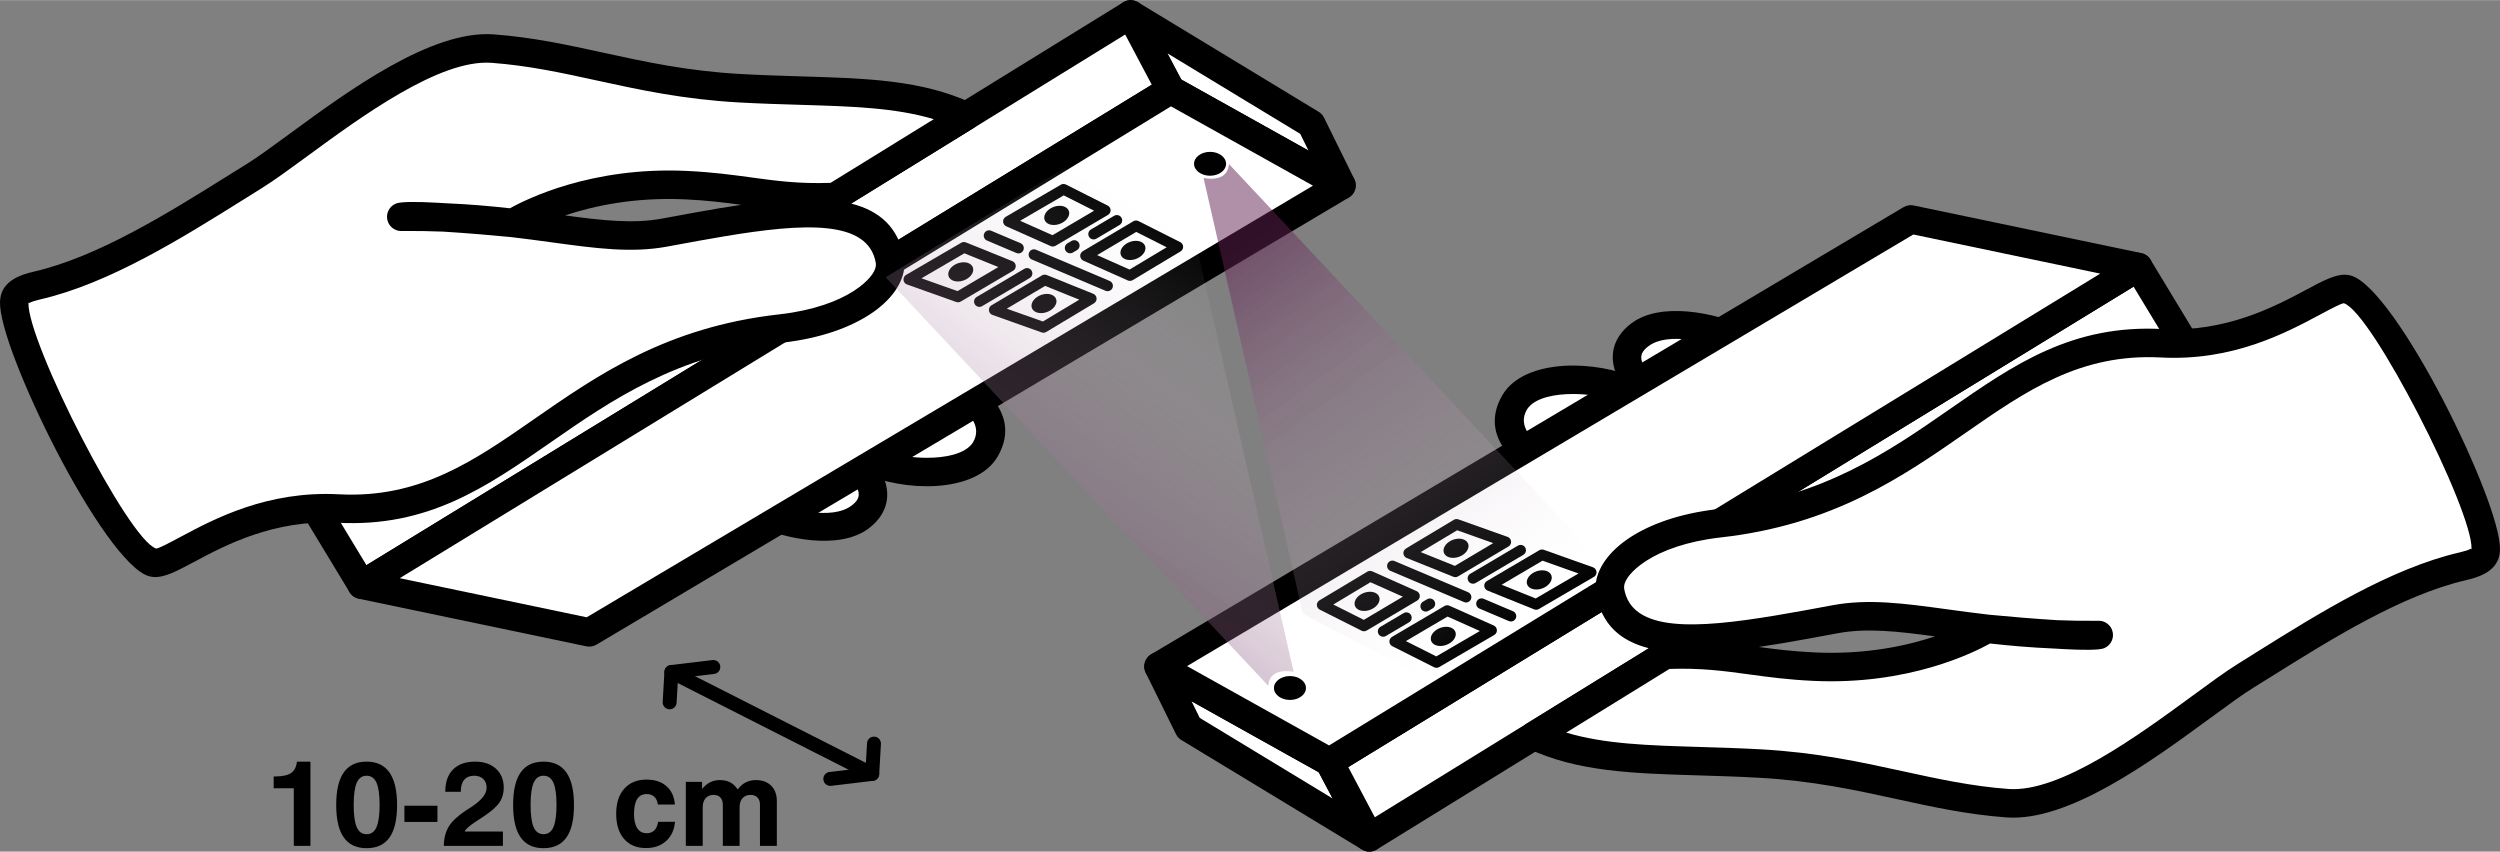 <?xml version="1.0" encoding="UTF-8"?>
<!DOCTYPE svg PUBLIC "-//W3C//DTD SVG 1.1//EN" "http://www.w3.org/Graphics/SVG/1.1/DTD/svg11.dtd">
<!-- Creator: CorelDRAW -->
<svg xmlns="http://www.w3.org/2000/svg" xml:space="preserve" width="587px" height="200px" version="1.1" style="shape-rendering:geometricPrecision; text-rendering:geometricPrecision; image-rendering:optimizeQuality; fill-rule:evenodd; clip-rule:evenodd"
viewBox="0 0 2384.85 812.24"
 xmlns:xlink="http://www.w3.org/1999/xlink"
 xmlns:xodm="http://www.corel.com/coreldraw/odm/2003">
 <rect x="0" y="0" width="2384.85" height="812.24" fill="#808080" stroke="none"/>
 <defs>
  <style type="text/css">
   <![CDATA[
    .fil2 {fill:black}
    .fil0 {fill:white}
    .fil3 {fill:black;fill-rule:nonzero}
    .fil1 {fill:black;fill-rule:nonzero}
    .fil4 {fill:url(#id0)}
    .fil5 {fill:url(#id1)}
   ]]>
  </style>
  <linearGradient id="id0" gradientUnits="userSpaceOnUse" x1="1208.66" y1="215.68" x2="1476.82" y2="591.13">
   <stop offset="0" style="stop-opacity:0.498; stop-color:#611E52"/>
   <stop offset="1" style="stop-opacity:0; stop-color:white"/>
  </linearGradient>
  <linearGradient id="id1" gradientUnits="userSpaceOnUse" xlink:href="#id0" x1="905.37" y1="594.71" x2="1173.53" y2="219.26">
  </linearGradient>
 </defs>
 <g id="Layer_x0020_1">
  <g id="_1956076704160">
   <path class="fil0" d="M918.7 374.02c0,0 39.89,21.76 21.49,54.15 -18.4,32.39 -98.28,25.39 -125.67,1.89 30.98,-16.29 104.18,-56.04 104.18,-56.04z"/>
   <path class="fil1" d="M925.3 362.16c0.15,0.08 51.94,28.29 26.7,72.72 -1.38,2.43 -2.98,4.7 -4.78,6.79 -13.34,15.55 -38,22.12 -63.6,22.02 -24.19,-0.1 -49.96,-6.09 -67.28,-15.93 -3.97,-2.25 -7.55,-4.72 -10.65,-7.38 -5.7,-4.88 -6.37,-13.46 -1.49,-19.16 1.15,-1.35 2.51,-2.41 3.99,-3.19 31.67,-16.65 103.81,-55.81 104.02,-55.93 4.24,-2.3 9.16,-2.12 13.09,0.06zm3.08 59.31c8.04,-14.16 -2.94,-25.82 -10.4,-31.61 -14.56,7.89 -48.31,26.18 -74.59,40.24 12,4.06 26.39,6.39 40.33,6.45 18.38,0.07 35.24,-3.67 42.86,-12.55 0.7,-0.81 1.3,-1.66 1.8,-2.53z"/>
   <path class="fil0" d="M785.82 415.48c24.5,15.75 68.61,52.23 34.5,77.7 -38.49,28.74 -140.97,-17.67 -118.49,-30.34l83.99 -47.36z"/>
   <path class="fil1" d="M793.16 404.04c12.6,8.09 30.06,21.35 41.21,36.28 5.45,7.3 9.53,15.19 11.19,23.46 1.89,9.42 0.64,18.82 -5.1,27.75 -2.88,4.48 -6.82,8.69 -12,12.56 -27.37,20.44 -78.66,10.61 -110.35,-3.98 -7.99,-3.67 -14.95,-7.73 -20.17,-11.76 -7.1,-5.49 -11.65,-11.69 -12.65,-18.12 -1.25,-8 1.76,-14.62 9.88,-19.2l84 -47.37c4.52,-2.54 9.89,-2.21 13.98,0.41l0.01 -0.03zm19.39 52.57c-7.11,-9.53 -17.92,-18.49 -27.4,-25.19l-67.14 37.86c3.16,2.01 7.05,4.1 11.48,6.14 25.17,11.59 64.44,20.48 82.68,6.85 2.52,-1.88 4.29,-3.69 5.41,-5.43 1.57,-2.45 1.91,-5.08 1.37,-7.74 -0.77,-3.83 -3.13,-8.11 -6.4,-12.49z"/>
   <polygon class="fil0" points="1116.69,85.57 1279.7,176.61 1250.82,118.04 1078.58,13.59 "/>
   <path class="fil1" d="M1126.84 75.69l121.37 67.78 -7.85 -15.91 -126.76 -76.87 13.24 25zm146.27 112.78l-162.51 -90.75c-2.45,-1.23 -4.56,-3.2 -5.93,-5.82l-38.11 -71.97 0.03 -0.02c-2.14,-4.07 -2.16,-9.12 0.4,-13.34 3.87,-6.41 12.21,-8.46 18.62,-4.58l171.5 104.01c2.47,1.28 4.57,3.34 5.9,6.03l28.88 58.56 -0.01 0.01c1.9,3.86 1.94,8.56 -0.31,12.6 -3.64,6.56 -11.91,8.92 -18.46,5.27z"/>
   <polygon class="fil0" points="1078.58,13.59 304.69,491.04 345.03,557.67 1116.69,85.57 "/>
   <path class="fil1" d="M1073.36 32.77l-750.1 462.76 26.3 43.44 749.15 -458.32 -25.35 -47.88zm-775.8 446.73l773.26 -477.06c0.46,-0.32 0.93,-0.61 1.43,-0.87 6.64,-3.5 14.87,-0.95 18.36,5.69l38.11 71.98c3.32,6.3 1.21,14.17 -4.95,17.93l-771.66 472.1 -0.02 -0.02 -0.04 0.02c-6.4,3.88 -14.74,1.83 -18.62,-4.57l-40.29 -66.53c-3.93,-6.37 -1.96,-14.74 4.42,-18.67z"/>
   <polygon class="fil0" points="1116.69,85.57 1279.7,176.61 562.08,603.09 345.03,557.67 "/>
   <path class="fil1" d="M1123.84 74.01l162.46 90.73c6.56,3.64 8.91,11.91 5.27,18.46 -1.22,2.19 -2.95,3.91 -4.96,5.1l0.01 0.01 -717.62 426.48c-3.2,1.89 -6.86,2.32 -10.2,1.49l-216.54 -45.3c-7.34,-1.53 -12.06,-8.73 -10.53,-16.07 0.79,-3.83 3.13,-6.95 6.22,-8.84l771.66 -472.1c4.52,-2.75 10.01,-2.56 14.23,0.04zm128.65 102.95l-135.47 -75.66 -735.68 450.09 178.33 37.31 692.82 -411.74z"/>
   <path class="fil2" d="M1154.32 144.7c8.43,0 15.27,5.1 15.27,11.39 0,6.29 -6.84,11.39 -15.27,11.39 -8.44,0 -15.27,-5.1 -15.27,-11.39 0,-6.29 6.83,-11.39 15.27,-11.39z"/>
   <path class="fil0" d="M382.78 206.63c123.98,-1.35 188.7,26.69 251.48,15.04 103.74,-19.24 203.73,-38.64 214.66,27.11 3.66,22.04 -30.95,56.22 -104.4,64.49 -207.68,23.37 -258.79,180.35 -421.85,171.66 -94.09,-5 -154.67,52.6 -174.74,51.81 -33.65,-1.32 -142.42,-220.15 -133.88,-251.87 1.8,-6.67 10.55,-10.18 21.35,-12.67 70.29,-16.22 146.36,-66.71 207.24,-104.46 47.09,-29.2 156.45,-126.78 227.22,-121.54 78.88,5.84 139.63,32.47 235.81,37.8 89.64,4.97 157.1,-0.61 215.72,26.57 -41.14,25.38 -95.57,58.97 -125.01,77.13 -56.66,2.56 -84.9,-8.63 -142.22,-11.26 -101.13,-4.65 -164.52,36.13 -164.98,36.08 -33.33,-3.31 -100.07,-8.45 -106.4,-5.89z"/>
   <path class="fil1" d="M425.27 193.72c22.37,0.94 42.58,2.73 61.13,4.81 15.87,-8.75 77.81,-39.82 168.35,-35.66 24.48,1.12 43.55,3.73 61.71,6.21 23.67,3.24 45.74,6.26 75.85,5.19l98.45 -60.74c-36.7,-10.97 -78.18,-12.21 -126.91,-13.68 -18.85,-0.56 -38.73,-1.16 -58.93,-2.28 -53.14,-2.94 -95.21,-12.13 -135.35,-20.9 -33.39,-7.29 -65.43,-14.29 -100.66,-16.9 -49.3,-3.65 -123.8,50.96 -176.29,89.43 -16.64,12.2 -31.15,22.83 -42.85,30.08l-17.8 11.14c-58.38,36.5 -127.7,79.84 -193.53,95.03 -4.33,1 -8.1,2.12 -10.65,3.49 -0.54,0.29 -0.4,-1.29 -0.6,-0.56l-0.03 0.38c-0.7,17.95 22.97,74.87 51,128.99 27.2,52.5 57.27,101.01 70.8,105.39 3.14,-0.41 11.7,-4.98 23.17,-11.11 32.03,-17.12 82.9,-44.3 151.23,-40.66 77.05,4.1 128.84,-31.89 186.11,-71.69 60.36,-41.94 126.47,-87.88 233.56,-99.93 4.53,-0.51 8.78,-1.1 12.77,-1.76 29.23,-4.86 50.52,-14.09 64.09,-24.4 11.07,-8.41 16.3,-16.56 15.65,-22.32l-0.03 -0.31c-7.02,-42.22 -69.65,-38.13 -144.13,-25.75 -16.89,2.81 -33.83,5.95 -50.9,9.12l-3.77 0.7c-34.32,6.37 -67.95,1.78 -110.06,-3.96 -12.25,-1.68 -25.25,-3.45 -39.2,-5.07 -17.08,-1.69 -42.89,-3.86 -64.79,-5.21 -12.24,-0.5 -25.12,-0.73 -38.71,-0.6 -5.79,0.5 -11.48,-2.78 -13.78,-8.45 -2.82,-6.96 0.54,-14.9 7.5,-17.72 4.72,-1.91 20.26,-1.85 39.25,-0.79 2.7,0.14 5.49,0.31 8.35,0.49zm113.76 11.61c35.71,4.82 64.98,8.15 92.79,2.99l3.76 -0.7c17.57,-3.26 35.02,-6.5 51.44,-9.23 6.8,-1.13 13.52,-2.19 20.14,-3.15 -15.95,-2.16 -32.92,-4.28 -53.58,-5.23 -48.23,-2.22 -87.35,6.25 -114.55,15.32zm272.93 -11.3c26.97,6.85 45.36,22.57 50.36,52.52l0.01 0c0.1,0.61 0.18,1.19 0.24,1.74 1.67,14.88 -7.04,32.29 -26.29,46.9 -16.75,12.72 -42.17,23.98 -76.12,29.62 -4.68,0.78 -9.4,1.44 -14.15,1.97 -100.14,11.27 -163.32,55.17 -221,95.25 -61.26,42.57 -116.67,81.07 -203.03,76.47 -60.89,-3.24 -107.64,21.74 -137.08,37.48 -15.91,8.5 -27.55,14.72 -37.5,14.33l-0.37 -0.02c-1.66,-0.09 -3.23,-0.34 -4.72,-0.74 -21.4,-5.77 -57.93,-60.7 -88.31,-119.35 -29.79,-57.51 -54.86,-119.99 -53.98,-142.51 0.1,-2.36 0.39,-4.48 0.89,-6.33 1.99,-7.41 7.02,-12.62 14,-16.37 4.98,-2.67 10.99,-4.55 17.46,-6.04 61.31,-14.15 128.58,-56.21 185.24,-91.63 2.7,-1.69 4.71,-2.95 17.9,-11.13 10.32,-6.4 24.63,-16.89 41.04,-28.91 55.84,-40.93 135.11,-99.03 194.27,-94.65 37.34,2.77 70.22,9.95 104.49,17.43 39.26,8.58 80.39,17.56 131.11,20.37 21.07,1.17 40.12,1.74 58.18,2.28 63.26,1.91 114.91,3.46 162.49,25.52 6.81,3.14 9.79,11.22 6.65,18.03 -1.29,2.79 -3.4,4.94 -5.91,6.28l-115.87 71.49z"/>
   <path class="fil3" d="M1016.93 175.92c6.57,3.33 13.17,6.66 19.74,9.97l19.98 10.05c2.51,1.27 3.52,4.34 2.25,6.85 -0.5,0.99 -1.28,1.75 -2.2,2.22l-49.8 29.31c-1.48,0.87 -3.2,0.91 -4.65,0.26 -14.11,-6.29 -28.23,-12.57 -42.34,-18.87 -2.56,-1.15 -3.72,-4.16 -2.57,-6.73 0.46,-1.02 1.2,-1.81 2.1,-2.33l52.57 -30.63c1.57,-0.91 3.42,-0.88 4.92,-0.1zm15.15 19.07c-5.77,-2.91 -11.57,-5.83 -17.35,-8.76l-41.59 24.23 30.86 13.76 39.72 -23.38 -11.64 -5.85z"/>
   <path class="fil3" d="M1086.17 210.82c13.21,6.67 26.43,13.34 39.65,19.98 2.51,1.25 3.53,4.31 2.28,6.82 -0.45,0.9 -1.13,1.61 -1.94,2.09 -7.64,4.57 -15.26,9.12 -22.86,13.68l-22.78 13.69c-1.47,0.88 -3.21,0.93 -4.67,0.29 -2.98,-1.31 -11.63,-5.17 -20,-8.91l-22.38 -9.97c-2.57,-1.14 -3.72,-4.15 -2.57,-6.72 0.44,-1 1.18,-1.79 2.06,-2.31 16.03,-9.55 32.09,-19.06 48.15,-28.56 1.61,-0.95 3.53,-0.92 5.06,-0.08zm7.16 15.03l-9.43 -4.76c-12.44,7.36 -24.87,14.73 -37.29,22.11l13.39 5.97c4.53,2.02 8.84,3.94 17.56,7.81l20.51 -12.33 14.9 -8.92 -1.69 -0.84 -17.95 -9.04z"/>
   <path class="fil3" d="M921.59 231.16c14.72,5.96 29.44,11.9 44.17,17.83 2.61,1.05 3.88,4.02 2.83,6.63 -0.43,1.08 -1.2,1.94 -2.13,2.49l-50 29.41c-1.35,0.79 -2.9,0.9 -4.27,0.41l0 0.01 -46.92 -16.7c-2.66,-0.94 -4.04,-3.87 -3.09,-6.52 0.46,-1.28 1.37,-2.27 2.5,-2.84l25.98 -15.14 0 -0.01 26.27 -15.32c1.48,-0.86 3.21,-0.9 4.66,-0.25zm12.27 15.96l-13.95 -5.63 -24.1 14.06c-0.01,-0.01 -15.38,8.95 -16.79,9.77 11.44,4.09 22.9,8.15 34.34,12.22 13.01,-7.65 26.02,-15.29 39.01,-22.95l-18.51 -7.47z"/>
   <path class="fil3" d="M998.47 262.19l44.41 17.89c2.61,1.05 3.88,4.01 2.84,6.63 -0.43,1.07 -1.19,1.91 -2.1,2.46l-45.59 27.35c-1.42,0.86 -3.09,0.94 -4.51,0.38l-46.77 -16.64c-2.65,-0.95 -4.04,-3.87 -3.09,-6.52 0.46,-1.29 1.38,-2.28 2.51,-2.85 6.28,-3.74 9.89,-5.87 13.55,-8.04l34.26 -20.3c1.41,-0.84 3.07,-0.91 4.49,-0.34l0 -0.02zm10.74 15.32l-12.21 -4.93c-12.19,7.25 -24.39,14.49 -36.59,21.72l34.42 12.24c11.59,-6.93 23.17,-13.87 34.75,-20.83l-20.37 -8.2z"/>
   <path class="fil3" d="M941.54 229.32c-2.59,-1.1 -3.8,-4.08 -2.71,-6.67 1.09,-2.59 4.07,-3.8 6.66,-2.71l28.05 11.88c2.58,1.09 3.8,4.07 2.71,6.66 -1.09,2.59 -4.08,3.81 -6.66,2.72l-28.05 -11.88z"/>
   <path class="fil3" d="M984.36 247.45c-2.59,-1.09 -3.8,-4.07 -2.71,-6.66 1.09,-2.59 4.08,-3.8 6.66,-2.71l70.22 29.76c2.59,1.1 3.81,4.08 2.72,6.67 -1.09,2.59 -4.08,3.8 -6.67,2.71l-70.22 -29.77z"/>
   <path class="fil3" d="M936.87 291.89c-2.42,1.43 -5.55,0.62 -6.98,-1.8 -1.43,-2.42 -0.63,-5.55 1.8,-6.98l45.43 -26.83c2.43,-1.44 5.56,-0.63 6.99,1.79 1.43,2.43 0.63,5.55 -1.8,6.98l-45.44 26.84z"/>
   <path class="fil3" d="M1062.84 205.69c2.42,-1.42 5.54,-0.6 6.96,1.82 1.42,2.42 0.61,5.54 -1.82,6.96 -5.3,3.11 -13.61,8.03 -21.92,12.95l-0.2 0.12c-2.42,1.43 -5.55,0.63 -6.98,-1.8 -1.43,-2.42 -0.63,-5.55 1.8,-6.98l0.19 -0.12c6.29,-3.72 12.58,-7.44 21.97,-12.95z"/>
   <path class="fil3" d="M1023.41 240.79c-2.45,1.4 -5.57,0.55 -6.97,-1.89 -1.4,-2.45 -0.55,-5.57 1.9,-6.97l3.84 -2.25c2.42,-1.43 5.55,-0.63 6.98,1.8 1.43,2.42 0.63,5.55 -1.8,6.98l-3.95 2.33z"/>
   <path class="fil2" d="M1008.05 196.41c6.59,-1.19 11.94,1.83 11.94,6.76 0,4.92 -5.35,9.87 -11.94,11.06 -6.6,1.19 -11.95,-1.83 -11.95,-6.75 0,-4.93 5.35,-9.88 11.95,-11.07z"/>
   <path class="fil2" d="M1080.76 229.83c6.6,-1.19 11.95,1.83 11.95,6.76 0,4.92 -5.35,9.87 -11.95,11.06 -6.6,1.19 -11.95,-1.83 -11.95,-6.76 0,-4.92 5.35,-9.87 11.95,-11.06z"/>
   <path class="fil2" d="M916.5 250.28c6.59,-1.19 11.94,1.84 11.94,6.76 0,4.93 -5.35,9.88 -11.94,11.07 -6.6,1.19 -11.95,-1.84 -11.95,-6.76 0,-4.92 5.35,-9.88 11.95,-11.07z"/>
   <path class="fil2" d="M995.89 280.46c6.6,-1.19 11.95,1.84 11.95,6.76 0,4.92 -5.35,9.88 -11.95,11.07 -6.59,1.19 -11.94,-1.84 -11.94,-6.76 0,-4.92 5.35,-9.88 11.94,-11.07z"/>
  </g>
  <g id="_1956076713712">
   <path class="fil0" d="M1466.15 438.22c0,0 -39.89,-21.76 -21.49,-54.15 18.4,-32.39 98.28,-25.39 125.67,-1.88 -30.98,16.28 -104.18,56.03 -104.18,56.03z"/>
   <path class="fil1" d="M1459.55 450.08c-0.15,-0.08 -51.94,-28.29 -26.7,-72.72 1.38,-2.43 2.98,-4.7 4.78,-6.79 13.34,-15.54 38,-22.11 63.6,-22.01 24.19,0.09 49.96,6.08 67.28,15.92 3.97,2.25 7.55,4.72 10.65,7.38 5.7,4.88 6.37,13.46 1.49,19.16 -1.15,1.35 -2.51,2.41 -3.99,3.19 -31.67,16.65 -103.81,55.82 -104.02,55.93 -4.24,2.3 -9.16,2.12 -13.09,-0.06zm-3.08 -59.31c-8.04,14.16 2.94,25.81 10.4,31.61 14.56,-7.89 48.31,-26.18 74.59,-40.24 -12,-4.06 -26.39,-6.39 -40.33,-6.45 -18.38,-0.07 -35.24,3.67 -42.86,12.55 -0.7,0.81 -1.3,1.66 -1.8,2.53z"/>
   <path class="fil0" d="M1599.03 396.76c-24.5,-15.75 -68.61,-52.23 -34.5,-77.7 38.49,-28.74 140.97,17.67 118.5,30.34l-84 47.36z"/>
   <path class="fil1" d="M1591.69 408.2c-12.6,-8.09 -30.06,-21.35 -41.21,-36.28 -5.45,-7.3 -9.53,-15.19 -11.19,-23.46 -1.89,-9.42 -0.64,-18.82 5.1,-27.75 2.88,-4.48 6.83,-8.7 12,-12.56 27.37,-20.44 78.66,-10.61 110.36,3.98 7.98,3.68 14.94,7.74 20.16,11.76 7.1,5.49 11.65,11.69 12.65,18.12 1.25,8 -1.76,14.62 -9.88,19.2l-84 47.36c-4.52,2.55 -9.89,2.22 -13.97,-0.4l-0.02 0.03zm-19.39 -52.57c7.11,9.53 17.92,18.49 27.4,25.19l67.14 -37.85c-3.16,-2.02 -7.05,-4.11 -11.48,-6.15 -25.17,-11.59 -64.44,-20.47 -82.68,-6.85 -2.52,1.88 -4.29,3.69 -5.41,5.43 -1.57,2.45 -1.91,5.08 -1.37,7.74 0.77,3.83 3.13,8.11 6.4,12.49z"/>
   <polygon class="fil0" points="1268.16,726.67 1105.15,635.64 1134.03,694.2 1306.27,798.65 "/>
   <path class="fil1" d="M1258.02 736.55l-121.38 -67.78 7.85 15.91 126.76 76.87 -13.23 -25zm-146.28 -112.78l162.51 90.75c2.46,1.23 4.56,3.2 5.94,5.82l38.1 71.98 -0.02 0.01c2.13,4.07 2.15,9.12 -0.4,13.34 -3.88,6.41 -12.22,8.46 -18.63,4.58l-171.5 -104.01c-2.47,-1.28 -4.57,-3.34 -5.9,-6.03l-28.88 -58.56 0.01 -0.01c-1.9,-3.86 -1.94,-8.56 0.31,-12.6 3.64,-6.56 11.91,-8.91 18.46,-5.27z"/>
   <polygon class="fil0" points="1306.27,798.65 2080.16,321.2 2039.82,254.57 1268.16,726.67 "/>
   <path class="fil1" d="M1311.49 779.48l750.1 -462.77 -26.3 -43.44 -749.14 458.32 25.34 47.89zm775.8 -446.74l-773.26 477.06c-0.46,0.32 -0.93,0.61 -1.43,0.87 -6.64,3.5 -14.86,0.95 -18.36,-5.69l-38.11 -71.98c-3.32,-6.3 -1.21,-14.17 4.95,-17.93l771.66 -472.1 0.02 0.02 0.04 -0.02c6.4,-3.88 14.74,-1.83 18.62,4.57l40.29 66.53c3.94,6.37 1.96,14.74 -4.42,18.67z"/>
   <polygon class="fil0" points="1268.16,726.67 1105.15,635.64 1822.77,209.15 2039.82,254.57 "/>
   <path class="fil1" d="M1261.01 738.23l-162.46 -90.73c-6.55,-3.64 -8.91,-11.91 -5.27,-18.46 1.22,-2.19 2.95,-3.91 4.96,-5.09l-0.01 -0.02 717.63 -426.48c3.19,-1.89 6.85,-2.32 10.19,-1.49l216.54 45.3c7.34,1.53 12.06,8.73 10.53,16.07 -0.79,3.83 -3.13,6.95 -6.22,8.84l-771.66 472.1c-4.52,2.75 -10.01,2.56 -14.23,-0.04zm-128.65 -102.95l135.48 75.66 735.67 -450.09 -178.33 -37.31 -692.82 411.74z"/>
   <path class="fil2" d="M1230.53 667.55c-8.43,0 -15.27,-5.11 -15.27,-11.4 0,-6.29 6.84,-11.39 15.27,-11.39 8.44,0 15.28,5.1 15.28,11.39 0,6.29 -6.84,11.4 -15.28,11.4z"/>
   <path class="fil0" d="M2002.07 605.61c-123.98,1.35 -188.7,-26.69 -251.48,-15.04 -103.74,19.25 -203.73,38.64 -214.66,-27.11 -3.66,-22.04 30.95,-56.22 104.4,-64.49 207.68,-23.37 258.79,-180.35 421.85,-171.67 94.09,5.02 154.67,-52.58 174.74,-51.8 33.65,1.32 142.43,220.15 133.88,251.87 -1.8,6.67 -10.55,10.18 -21.35,12.67 -70.29,16.22 -146.36,66.71 -207.24,104.46 -47.09,29.21 -156.45,126.79 -227.22,121.54 -78.88,-5.84 -139.63,-32.47 -235.81,-37.8 -89.64,-4.97 -157.1,0.61 -215.72,-26.57 41.14,-25.38 95.57,-58.97 125.01,-77.12 56.66,-2.57 84.9,8.62 142.22,11.25 101.13,4.65 164.53,-36.13 164.98,-36.08 33.33,3.31 100.07,8.45 106.4,5.89z"/>
   <path class="fil1" d="M1959.58 618.52c-22.37,-0.94 -42.58,-2.73 -61.13,-4.81 -15.87,8.75 -77.81,39.82 -168.34,35.66 -24.48,-1.12 -43.56,-3.73 -61.72,-6.21 -23.67,-3.24 -45.74,-6.25 -75.84,-5.19l-98.45 60.74c36.69,10.97 78.17,12.21 126.9,13.68 18.85,0.56 38.73,1.16 58.93,2.28 53.14,2.94 95.21,12.13 135.36,20.9 33.39,7.29 65.42,14.29 100.66,16.9 49.29,3.65 123.8,-50.96 176.28,-89.43 16.64,-12.2 31.15,-22.83 42.85,-30.08l17.8 -11.14c58.38,-36.5 127.7,-79.84 193.53,-95.03 4.33,-1 8.1,-2.12 10.65,-3.49 0.54,-0.29 0.4,1.29 0.6,0.56l0.03 -0.37c0.7,-17.96 -22.97,-74.88 -51,-129 -27.2,-52.5 -57.27,-101.01 -70.8,-105.39 -3.13,0.41 -11.7,4.98 -23.16,11.11 -32.04,17.12 -82.91,44.3 -151.24,40.66 -77.05,-4.1 -128.84,31.89 -186.11,71.69 -60.36,41.94 -126.47,87.88 -233.56,99.93 -4.53,0.51 -8.78,1.1 -12.77,1.76 -29.23,4.86 -50.52,14.1 -64.09,24.4 -11.07,8.41 -16.3,16.56 -15.65,22.32l0.03 0.31c7.02,42.22 69.65,38.13 144.13,25.75 16.89,-2.81 33.83,-5.95 50.9,-9.12l3.77 -0.7c34.32,-6.37 67.96,-1.78 110.06,3.97 12.25,1.67 25.25,3.44 39.2,5.06 17.08,1.69 42.89,3.86 64.79,5.21 12.24,0.5 25.12,0.73 38.71,0.6 5.79,-0.5 11.48,2.78 13.78,8.45 2.82,6.97 -0.54,14.9 -7.5,17.72 -4.71,1.91 -20.26,1.85 -39.25,0.8 -2.7,-0.16 -5.49,-0.32 -8.35,-0.5zm-113.75 -11.61c-35.72,-4.82 -64.99,-8.15 -92.79,-2.99l-3.77 0.7c-17.57,3.26 -35.02,6.5 -51.44,9.23 -6.8,1.13 -13.52,2.19 -20.14,3.15 15.95,2.16 32.92,4.28 53.59,5.23 48.22,2.22 87.34,-6.25 114.55,-15.32zm-272.93 11.3c-26.98,-6.85 -45.37,-22.57 -50.37,-52.52l-0.01 0c-0.1,-0.61 -0.18,-1.19 -0.24,-1.74 -1.67,-14.87 7.04,-32.29 26.29,-46.91 16.75,-12.71 42.17,-23.97 76.12,-29.61 4.68,-0.77 9.4,-1.44 14.15,-1.97 100.14,-11.27 163.32,-55.17 221,-95.25 61.27,-42.57 116.67,-81.07 203.03,-76.47 60.89,3.24 107.64,-21.74 137.08,-37.48 15.91,-8.49 27.55,-14.72 37.5,-14.33l0.37 0.02c1.66,0.09 3.23,0.35 4.72,0.75 21.4,5.76 57.93,60.69 88.31,119.34 29.79,57.51 54.86,119.99 53.98,142.51 -0.09,2.36 -0.39,4.48 -0.88,6.33 -2,7.41 -7.03,12.61 -14.01,16.37 -4.98,2.67 -10.99,4.54 -17.46,6.04 -61.31,14.14 -128.58,56.21 -185.24,91.63 -2.7,1.69 -4.71,2.95 -17.9,11.13 -10.32,6.4 -24.63,16.89 -41.04,28.91 -55.84,40.93 -135.11,99.03 -194.27,94.65 -37.34,-2.76 -70.22,-9.95 -104.49,-17.43 -39.26,-8.58 -80.39,-17.56 -131.1,-20.37 -21.08,-1.17 -40.13,-1.74 -58.19,-2.28 -63.26,-1.9 -114.91,-3.46 -162.48,-25.51 -6.82,-3.15 -9.8,-11.23 -6.66,-18.04 1.29,-2.79 3.4,-4.94 5.91,-6.28l115.88 -71.49z"/>
   <path class="fil3" d="M1367.92 636.32c-6.57,-3.33 -13.17,-6.66 -19.74,-9.96l-19.98 -10.06c-2.51,-1.27 -3.52,-4.34 -2.25,-6.85 0.5,-0.99 1.28,-1.75 2.2,-2.22l49.8 -29.31c1.48,-0.87 3.2,-0.91 4.65,-0.26 14.12,6.29 28.23,12.57 42.34,18.87 2.56,1.15 3.72,4.16 2.57,6.73 -0.45,1.01 -1.2,1.81 -2.1,2.33l-52.56 30.63c-1.57,0.91 -3.43,0.88 -4.93,0.1zm-15.15 -19.07c5.78,2.91 11.57,5.83 17.35,8.76l41.6 -24.23 -30.87 -13.76 -39.71 23.37 11.63 5.86z"/>
   <path class="fil3" d="M1298.68 601.42c-13.21,-6.67 -26.42,-13.34 -39.65,-19.98 -2.51,-1.25 -3.53,-4.31 -2.28,-6.82 0.45,-0.9 1.14,-1.61 1.94,-2.09 7.64,-4.57 15.27,-9.12 22.86,-13.68l22.78 -13.69c1.47,-0.88 3.21,-0.93 4.67,-0.29 2.99,1.31 11.63,5.17 20,8.91l22.38 9.97c2.57,1.14 3.72,4.15 2.57,6.72 -0.44,1.01 -1.18,1.79 -2.06,2.31 -16.03,9.55 -32.08,19.06 -48.15,28.56 -1.61,0.95 -3.53,0.92 -5.06,0.08zm-7.16 -15.03l9.43 4.76c12.44,-7.36 24.87,-14.73 37.29,-22.11l-13.39 -5.97c-4.53,-2.02 -8.84,-3.94 -17.56,-7.8l-20.51 12.32 -14.9 8.92 1.69 0.84 17.95 9.04z"/>
   <path class="fil3" d="M1463.26 581.08c-14.72,-5.96 -29.44,-11.9 -44.17,-17.83 -2.61,-1.05 -3.88,-4.02 -2.83,-6.63 0.43,-1.08 1.2,-1.94 2.13,-2.49l50 -29.42c1.35,-0.78 2.91,-0.88 4.27,-0.4l0 -0.01 46.92 16.7c2.66,0.95 4.04,3.87 3.09,6.52 -0.45,1.29 -1.37,2.27 -2.5,2.84l-25.98 15.14 0 0.01 -26.27 15.32c-1.47,0.86 -3.21,0.9 -4.66,0.25zm-12.27 -15.96l13.95 5.63 24.11 -14.06c0,0.02 15.37,-8.95 16.78,-9.77 -11.44,-4.09 -22.9,-8.15 -34.34,-12.22 -13.01,7.65 -26.01,15.29 -39.01,22.95l18.51 7.47z"/>
   <path class="fil3" d="M1386.38 550.05l-44.41 -17.89c-2.61,-1.05 -3.88,-4.01 -2.84,-6.62 0.44,-1.07 1.19,-1.92 2.11,-2.47l45.58 -27.35c1.42,-0.86 3.09,-0.94 4.52,-0.38l46.76 16.64c2.65,0.95 4.04,3.87 3.09,6.53 -0.46,1.28 -1.38,2.27 -2.51,2.84 -6.28,3.74 -9.89,5.87 -13.55,8.04l-34.26 20.3c-1.41,0.84 -3.07,0.91 -4.49,0.35l0 0.01zm-10.74 -15.31l12.21 4.92c12.19,-7.25 24.39,-14.49 36.6,-21.72l-34.43 -12.24c-11.58,6.94 -23.17,13.88 -34.75,20.82l20.37 8.22z"/>
   <path class="fil3" d="M1443.31 582.93c2.59,1.09 3.8,4.07 2.71,6.66 -1.09,2.59 -4.07,3.8 -6.66,2.71l-28.04 -11.88c-2.59,-1.09 -3.81,-4.07 -2.72,-6.66 1.09,-2.59 4.08,-3.81 6.67,-2.72l28.04 11.89z"/>
   <path class="fil3" d="M1400.49 564.79c2.59,1.09 3.8,4.07 2.71,6.66 -1.09,2.59 -4.07,3.81 -6.66,2.71l-70.22 -29.76c-2.59,-1.09 -3.81,-4.08 -2.72,-6.67 1.09,-2.59 4.08,-3.8 6.67,-2.71l70.22 29.77z"/>
   <path class="fil3" d="M1447.98 520.35c2.42,-1.43 5.55,-0.62 6.98,1.8 1.43,2.42 0.63,5.55 -1.8,6.98l-45.43 26.84c-2.43,1.43 -5.56,0.62 -6.99,-1.8 -1.43,-2.42 -0.63,-5.55 1.8,-6.98l45.44 -26.84z"/>
   <path class="fil3" d="M1322.02 606.55c-2.43,1.42 -5.55,0.6 -6.97,-1.82 -1.42,-2.42 -0.61,-5.54 1.82,-6.96 5.3,-3.11 13.61,-8.03 21.92,-12.95l0.2 -0.12c2.42,-1.43 5.55,-0.63 6.98,1.8 1.43,2.42 0.63,5.55 -1.79,6.98l-0.2 0.12c-6.29,3.72 -12.58,7.45 -21.96,12.95z"/>
   <path class="fil3" d="M1361.45 571.45c2.44,-1.4 5.56,-0.55 6.96,1.89 1.4,2.45 0.55,5.57 -1.9,6.97l-3.84 2.25c-2.42,1.43 -5.55,0.63 -6.98,-1.8 -1.43,-2.42 -0.63,-5.55 1.8,-6.98l3.96 -2.33z"/>
   <path class="fil2" d="M1376.8 615.83c-6.59,1.19 -11.94,-1.83 -11.94,-6.76 0,-4.92 5.35,-9.87 11.94,-11.06 6.6,-1.19 11.95,1.83 11.95,6.75 0,4.93 -5.35,9.88 -11.95,11.07z"/>
   <path class="fil2" d="M1304.09 582.41c-6.6,1.19 -11.94,-1.83 -11.94,-6.75 0,-4.93 5.34,-9.88 11.94,-11.07 6.6,-1.19 11.95,1.83 11.95,6.76 0,4.92 -5.35,9.87 -11.95,11.06z"/>
   <path class="fil2" d="M1468.35 561.96c-6.59,1.19 -11.94,-1.84 -11.94,-6.76 0,-4.92 5.35,-9.88 11.94,-11.07 6.6,-1.19 11.95,1.84 11.95,6.76 0,4.92 -5.35,9.88 -11.95,11.07z"/>
   <path class="fil2" d="M1388.96 531.78c-6.6,1.19 -11.95,-1.84 -11.95,-6.76 0,-4.92 5.35,-9.88 11.95,-11.07 6.6,-1.19 11.95,1.84 11.95,6.76 0,4.92 -5.35,9.88 -11.95,11.07z"/>
  </g>
  <path class="fil4" d="M1172.36 156.32c-0.88,11.13 -9.42,15.84 -24.22,13.35l94.68 415.56 123.82 65.25 170.69 -104.42 -364.97 -389.74z"/>
  <path class="fil5" d="M1209.83 654.07c0.88,-11.13 9.41,-15.84 24.21,-13.35l-94.68 -415.56 -123.82 -65.25 -170.68 104.42 364.97 389.74z"/>
  <path class="fil3" d="M280.26 806.78l0 -54.97 -19.2 0 0 -11.26 1.24 0c7,0 12.1,-1.1 15.3,-3.26 3.2,-2.17 5.08,-5.81 5.65,-10.89l12.88 0 0 80.38 -15.87 0zm57.13 -39.08c0,9.78 0.98,16.89 2.95,21.29 1.96,4.43 5.08,6.64 9.4,6.64 4.29,0 7.43,-2.23 9.41,-6.69 1.97,-4.45 2.97,-11.54 2.97,-21.24 0,-9.71 -1,-16.81 -2.97,-21.21 -1.98,-4.43 -5.12,-6.64 -9.41,-6.64 -4.32,0 -7.44,2.21 -9.4,6.6 -1.97,4.41 -2.95,11.5 -2.95,21.25zm-16.67 0c0,-13.8 2.4,-24.13 7.21,-31.01 4.81,-6.86 12.07,-10.29 21.81,-10.29 9.67,0 16.94,3.45 21.79,10.35 4.84,6.92 7.26,17.27 7.26,31.07 0,13.81 -2.4,24.13 -7.21,30.93 -4.81,6.8 -12.09,10.21 -21.84,10.21 -9.74,0 -17,-3.43 -21.81,-10.27 -4.81,-6.84 -7.21,-17.17 -7.21,-30.99zm65.07 16.2l0 -15.41 31.5 0 0 15.41 -31.5 0zm37.6 22.88c0.07,-7.19 1.61,-13.28 4.62,-18.28 2.99,-4.99 8.31,-10.05 15.96,-15.18 1.15,-0.79 2.84,-1.88 5.06,-3.26 10.12,-6.48 15.18,-12.71 15.18,-18.69 0,-3.56 -1.08,-6.36 -3.2,-8.43 -2.15,-2.05 -5.06,-3.09 -8.76,-3.09 -4.04,0 -7.17,1.27 -9.35,3.8 -2.21,2.53 -3.3,6.13 -3.3,10.83l0 0.67 -14.83 0c0,-9.22 2.47,-16.31 7.41,-21.27 4.95,-4.99 11.98,-7.48 21.12,-7.48 8.26,0 14.88,2.26 19.82,6.77 4.94,4.5 7.42,10.5 7.42,17.99 0,5.35 -1.29,9.99 -3.87,13.92 -2.59,3.93 -7.59,8.41 -14.99,13.41 -1.57,1.09 -3.76,2.51 -6.52,4.28 -7.03,4.52 -11.02,7.97 -11.9,10.32l36.49 0 0 13.69 -56.36 0zm82.77 -39.08c0,9.78 0.98,16.89 2.95,21.29 1.96,4.43 5.08,6.64 9.39,6.64 4.3,0 7.44,-2.23 9.41,-6.69 1.98,-4.45 2.97,-11.54 2.97,-21.24 0,-9.71 -0.99,-16.81 -2.97,-21.21 -1.97,-4.43 -5.11,-6.64 -9.41,-6.64 -4.31,0 -7.43,2.21 -9.39,6.6 -1.97,4.41 -2.95,11.5 -2.95,21.25zm-16.67 0c0,-13.8 2.39,-24.13 7.2,-31.01 4.81,-6.86 12.08,-10.29 21.81,-10.29 9.68,0 16.95,3.45 21.79,10.35 4.85,6.92 7.27,17.27 7.27,31.07 0,13.81 -2.4,24.13 -7.21,30.93 -4.81,6.8 -12.09,10.21 -21.85,10.21 -9.73,0 -17,-3.43 -21.81,-10.27 -4.81,-6.84 -7.2,-17.17 -7.2,-30.99zm138.33 16.08l16.1 0c-0.67,7.74 -3.51,13.86 -8.49,18.34 -4.96,4.49 -11.38,6.73 -19.2,6.73 -8.88,0 -15.83,-2.9 -20.87,-8.68 -5.04,-5.79 -7.55,-13.78 -7.55,-24.02 0,-10.17 2.56,-18.15 7.72,-23.93 5.15,-5.79 12.23,-8.69 21.25,-8.69 7.92,0 14.24,2.09 19.01,6.29 4.78,4.2 7.46,10.02 8.02,17.52l-16.22 0c-0.44,-3.24 -1.59,-5.71 -3.43,-7.44 -1.84,-1.71 -4.25,-2.57 -7.24,-2.57 -4.07,0 -7.07,1.59 -9.09,4.78 -2.01,3.18 -3.01,7.95 -3.01,14.31 0,5.87 1.04,10.39 3.13,13.55 2.07,3.16 5.06,4.73 8.97,4.73 3.02,0 5.46,-0.91 7.3,-2.74 1.84,-1.84 3.05,-4.56 3.6,-8.18zm26.43 23l0 -61.06 15.49 0 0 6.75c2.28,-2.8 4.83,-4.93 7.64,-6.35 2.8,-1.42 5.92,-2.12 9.34,-2.12 3.85,0 7.15,0.72 9.89,2.16 2.72,1.44 5.11,3.7 7.12,6.8 2.13,-2.99 4.66,-5.23 7.59,-6.72 2.92,-1.5 6.18,-2.24 9.76,-2.24 6.13,0 11,1.8 14.6,5.38 3.59,3.6 5.39,8.49 5.39,14.72l0 42.68 -16.1 0 0 -39.33c0,-2.95 -0.81,-5.25 -2.4,-6.88 -1.59,-1.63 -3.79,-2.43 -6.65,-2.43 -3.18,0 -5.71,1.03 -7.57,3.12 -1.87,2.07 -2.81,4.91 -2.81,8.51l0 37.01 -15.99 0 0 -39.21c0,-2.99 -0.78,-5.31 -2.34,-6.96 -1.55,-1.65 -3.71,-2.47 -6.53,-2.47 -3.18,0 -5.69,1.05 -7.55,3.14 -1.86,2.11 -2.78,4.97 -2.78,8.61l0 36.89 -16.1 0z"/>
  <path class="fil3" d="M637.48 646.84c-3.28,-1.65 -4.59,-5.65 -2.94,-8.92 1.65,-3.28 5.64,-4.59 8.92,-2.94l191.6 97.19c3.27,1.65 4.59,5.64 2.94,8.92 -1.65,3.27 -5.65,4.59 -8.92,2.94l-191.6 -97.19z"/>
  <path class="fil3" d="M645.44 670.2c-0.2,3.66 -3.34,6.47 -7,6.27 -3.66,-0.2 -6.47,-3.34 -6.27,-7l1.66 -28.93c0.18,-3.27 2.71,-5.86 5.86,-6.23l40 -4.79c3.65,-0.43 6.96,2.18 7.39,5.83 0.43,3.64 -2.18,6.95 -5.83,7.38l-34.47 4.12 -1.34 23.35z"/>
  <path class="fil3" d="M827.09 708.81c0.2,-3.66 3.34,-6.47 7,-6.27 3.66,0.2 6.47,3.33 6.27,7l-1.66 28.92c-0.18,3.28 -2.71,5.87 -5.86,6.23l-40 4.8c-3.65,0.43 -6.95,-2.18 -7.39,-5.83 -0.43,-3.65 2.18,-6.96 5.83,-7.39l34.48 -4.12 1.33 -23.34z"/>
 </g>
</svg>
